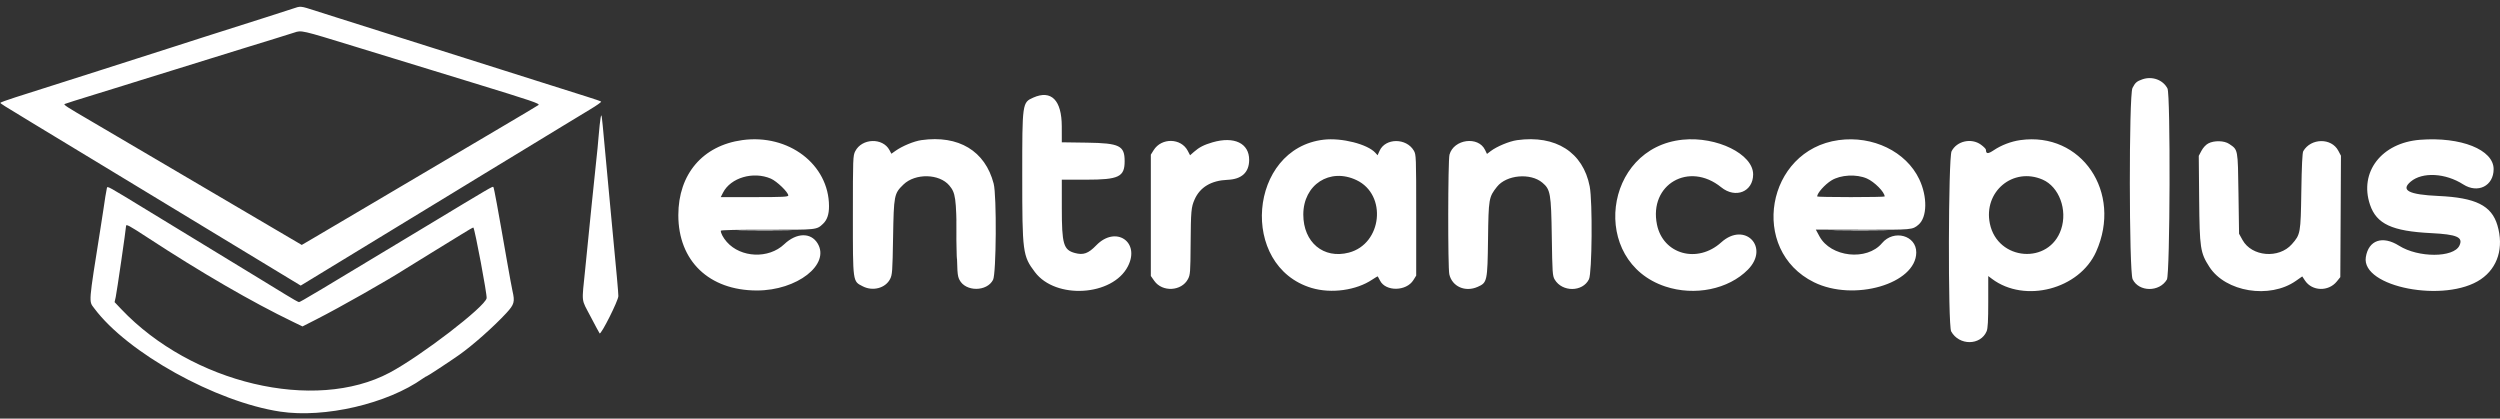 <?xml version="1.0" encoding="UTF-8"?>
<svg width="215px" height="36px" viewBox="0 0 215 36" version="1.1" xmlns="http://www.w3.org/2000/svg" xmlns:xlink="http://www.w3.org/1999/xlink">
    <rect x="0" y="0" width="215" height="36" fill="#333333" stroke="none"/>
    <!-- Generator: Sketch 52.2 (67145) - http://www.bohemiancoding.com/sketch -->
    <title>ep-logo-white (2)</title>
    <desc>Created with Sketch.</desc>
    <g id="Page-1" stroke="none" stroke-width="1" fill="none" fill-rule="evenodd">
        <g id="Artboard-Copy-40" transform="translate(-229, -2484)" fill-rule="nonzero">
            <g id="Group-12" transform="translate(-22, 2348)">
                <g id="ep-logo-white-(2)" transform="translate(251, 136)">
                    <path d="M82.25,20.602 C82.25,22.087 82.264,22.708 82.281,21.983 C82.298,21.257 82.298,20.042 82.281,19.283 C82.265,18.523 82.25,19.117 82.25,20.602 M63.871,19.826 C64.934,19.843 66.646,19.843 67.675,19.826 C68.703,19.81 67.833,19.797 65.741,19.797 C63.649,19.797 62.808,19.81 63.871,19.826 M158.052,19.826 C159.112,19.843 160.846,19.843 161.906,19.826 C162.965,19.81 162.098,19.797 159.979,19.797 C157.859,19.797 156.992,19.81 158.052,19.826" id="path6" fill="#F4F4F4"></path>
                    <path d="M184.248,6.821 C183.763,6.989 183.628,7.106 183.393,7.566 C183.082,8.176 183.094,23.369 183.406,24.014 C183.942,25.119 185.708,25.135 186.353,24.041 C186.625,23.581 186.672,8.131 186.403,7.61 C186.02,6.868 185.094,6.529 184.248,6.821 M88.863,8.393 C87.915,8.813 87.912,8.839 87.913,15.101 C87.913,21.721 87.951,22.009 89.008,23.407 C90.794,25.771 95.673,25.469 96.994,22.914 C98.088,20.798 95.951,19.37 94.278,21.098 C93.597,21.802 93.173,21.955 92.448,21.76 C91.458,21.494 91.316,21.008 91.316,17.876 L91.315,15.452 L93.421,15.452 C96.218,15.452 96.719,15.211 96.719,13.864 C96.721,12.526 96.284,12.311 93.492,12.269 L91.315,12.238 L91.313,10.87 C91.309,8.614 90.411,7.705 88.863,8.393 M63.839,12.049 C60.432,12.518 58.336,14.975 58.336,18.502 C58.336,22.442 60.977,24.977 65.09,24.982 C68.544,24.986 71.431,22.738 70.306,20.919 C69.721,19.972 68.49,20.009 67.443,21.004 C66.107,22.276 63.711,22.178 62.502,20.803 C62.196,20.453 61.988,20.065 61.988,19.842 C61.988,19.782 63.483,19.75 65.985,19.755 C70.271,19.765 70.226,19.769 70.782,19.246 C71.133,18.914 71.297,18.433 71.295,17.73 C71.286,14.142 67.82,11.501 63.839,12.049 M79.244,12.05 C78.605,12.14 77.596,12.557 77.006,12.976 L76.66,13.222 L76.496,12.911 C75.917,11.822 74.122,11.881 73.549,13.008 C73.356,13.387 73.348,13.6 73.348,18.502 C73.348,24.343 73.325,24.179 74.201,24.626 C75.066,25.069 76.144,24.781 76.545,24.002 C76.737,23.63 76.755,23.375 76.805,20.402 C76.867,16.782 76.893,16.648 77.693,15.872 C78.711,14.885 80.778,14.927 81.641,15.952 C82.178,16.59 82.238,17.015 82.278,20.488 C82.311,23.447 82.329,23.702 82.516,24.07 C83.043,25.102 84.876,25.097 85.404,24.063 C85.68,23.522 85.723,16.829 85.456,15.797 C84.727,12.979 82.443,11.6 79.244,12.05 M113.836,12.013 C107.364,12.772 106.545,22.897 112.804,24.766 C114.488,25.268 116.643,24.97 118.016,24.044 C118.263,23.878 118.476,23.756 118.49,23.772 C118.503,23.788 118.591,23.951 118.684,24.134 C119.17,25.088 120.948,25.06 121.552,24.088 L121.793,23.702 L121.793,18.502 C121.793,13.436 121.788,13.292 121.588,12.952 C120.94,11.85 119.141,11.861 118.643,12.97 L118.472,13.352 L118.281,13.141 C117.61,12.398 115.379,11.832 113.836,12.013 M130.467,12.053 C129.802,12.146 128.725,12.594 128.192,13 L127.88,13.238 L127.715,12.894 C127.137,11.682 125.021,11.963 124.656,13.301 C124.521,13.797 124.508,23.018 124.642,23.594 C124.886,24.647 126.008,25.144 127.077,24.671 C127.901,24.307 127.923,24.207 127.971,20.55 C128.016,17.075 128.037,16.951 128.742,16.061 C129.556,15.035 131.621,14.849 132.643,15.709 C133.338,16.293 133.398,16.637 133.454,20.351 C133.501,23.471 133.518,23.725 133.704,24.041 C134.35,25.135 136.115,25.119 136.651,24.014 C136.917,23.465 136.966,17.335 136.715,16.036 C136.147,13.094 133.791,11.591 130.467,12.053 M144.715,12.013 C137.874,12.703 136.713,22.474 143.215,24.638 C145.738,25.477 148.65,24.883 150.32,23.189 C152.224,21.256 150.041,19.021 148.028,20.842 C145.98,22.696 143.022,21.877 142.499,19.312 C141.794,15.862 145.249,13.856 148.023,16.105 C149.256,17.104 150.77,16.492 150.77,14.996 C150.77,13.255 147.649,11.717 144.715,12.013 M158.127,12.049 C151.891,12.902 150.396,21.513 156.004,24.274 C159.437,25.964 164.778,24.41 164.799,21.716 C164.81,20.239 162.86,19.707 161.851,20.912 C160.553,22.46 157.441,22.12 156.473,20.324 L156.161,19.746 L160.215,19.755 C164.462,19.764 164.465,19.764 164.985,19.328 C165.742,18.694 165.773,16.923 165.054,15.41 C163.925,13.036 161.064,11.647 158.127,12.049 M173.742,12.05 C172.958,12.161 172.114,12.482 171.472,12.914 C170.96,13.257 170.795,13.249 170.79,12.877 C170.789,12.809 170.598,12.614 170.363,12.443 C169.538,11.843 168.287,12.123 167.836,13.008 C167.552,13.567 167.52,27.991 167.801,28.502 C168.484,29.737 170.333,29.726 170.852,28.484 C170.954,28.242 170.989,27.589 170.989,25.95 L170.989,23.741 L171.314,23.985 C174.134,26.098 178.821,24.875 180.265,21.652 C182.557,16.538 179.003,11.308 173.742,12.05 M208.124,12.022 C204.813,12.28 202.871,14.8 203.821,17.607 C204.38,19.262 205.711,19.88 209.068,20.048 C211.305,20.159 211.852,20.4 211.51,21.121 C211.011,22.171 207.984,22.178 206.323,21.134 C204.896,20.236 203.694,20.647 203.461,22.113 C203.049,24.698 210.304,26.095 213.353,24.017 C214.813,23.022 215.345,21.285 214.776,19.37 C214.272,17.674 212.909,16.999 209.701,16.853 C207.148,16.738 206.432,16.366 207.324,15.616 C208.327,14.773 210.31,14.879 211.837,15.859 C213.099,16.667 214.452,15.988 214.452,14.546 C214.452,12.872 211.634,11.748 208.124,12.022 M104.277,12.24 C103.543,12.454 103.134,12.663 102.687,13.055 L102.346,13.354 L102.152,12.978 C101.575,11.861 99.89,11.826 99.212,12.916 L98.972,13.301 L98.972,18.518 L98.972,23.734 L99.272,24.16 C99.966,25.142 101.615,25.049 102.167,23.998 C102.36,23.629 102.377,23.42 102.393,21.002 C102.414,18.136 102.442,17.819 102.735,17.156 C103.205,16.094 104.166,15.521 105.578,15.464 C106.784,15.415 107.423,14.825 107.428,13.758 C107.435,12.32 106.145,11.698 104.277,12.24 M189.907,12.337 C189.701,12.448 189.467,12.701 189.328,12.962 L189.094,13.402 L189.128,17.152 C189.166,21.338 189.225,21.735 190.003,22.946 C191.396,25.114 195.193,25.732 197.444,24.157 L197.994,23.772 L198.229,24.128 C198.84,25.051 200.246,25.093 200.962,24.21 L201.267,23.833 L201.295,18.613 L201.322,13.393 L201.092,12.958 C200.5,11.84 198.742,11.866 198.08,13.001 C198.002,13.138 197.948,14.246 197.914,16.451 C197.858,20.073 197.844,20.155 197.103,20.998 C195.985,22.271 193.653,22.075 192.858,20.641 L192.559,20.102 L192.509,16.634 C192.453,12.766 192.478,12.899 191.709,12.377 C191.283,12.086 190.411,12.067 189.907,12.337 M66.291,15.361 C66.809,15.583 67.793,16.533 67.793,16.81 C67.793,16.929 67.33,16.952 64.889,16.952 L61.984,16.952 L62.18,16.567 C62.836,15.281 64.779,14.711 66.291,15.361 M160.557,15.353 C161.207,15.64 162.081,16.525 162.081,16.897 C162.081,16.927 160.774,16.952 159.178,16.952 C157.582,16.952 156.276,16.927 156.276,16.897 C156.276,16.609 156.933,15.869 157.501,15.518 C158.29,15.03 159.657,14.956 160.557,15.353 M116.661,15.491 C119.311,16.752 118.866,20.974 116.004,21.724 C113.824,22.295 112.084,20.843 112.084,18.452 C112.084,15.875 114.366,14.399 116.661,15.491 M175.666,15.447 C177.082,16.062 177.818,18.04 177.257,19.72 C176.232,22.786 171.798,22.438 171.13,19.24 C170.555,16.485 173.119,14.341 175.666,15.447" id="path19" fill="#FFFFFF"></path>
                    <path d="M25.153,0.753 C24.605,0.938 22.071,1.748 17.496,3.199 C16.175,3.618 14.914,4.024 14.694,4.1 C14.473,4.177 11.658,5.078 8.438,6.103 C5.217,7.129 2.008,8.151 1.306,8.375 C0.604,8.599 0.031,8.81 0.032,8.842 C0.034,8.903 0.255,9.042 2.733,10.543 C4.672,11.717 7.427,13.387 10.59,15.304 C12.021,16.171 13.913,17.318 14.794,17.851 C15.675,18.385 18.525,20.113 21.129,21.691 L25.862,24.56 L29.587,22.291 C31.635,21.043 34.234,19.459 35.363,18.772 C36.491,18.084 38.023,17.152 38.766,16.7 C39.509,16.247 40.838,15.437 41.719,14.898 C42.599,14.359 44.154,13.414 45.172,12.799 C46.19,12.182 47.632,11.306 48.375,10.849 C49.118,10.393 50.186,9.746 50.747,9.411 C51.308,9.076 51.736,8.773 51.697,8.737 C51.659,8.701 51.088,8.504 50.427,8.299 C49.766,8.093 48.843,7.802 48.375,7.65 C47.907,7.499 46.916,7.186 46.173,6.954 C45.43,6.722 44.146,6.315 43.32,6.05 C41.72,5.535 38.798,4.61 37.315,4.149 C36.819,3.995 34.972,3.412 33.211,2.852 C31.449,2.294 29.648,1.724 29.207,1.586 C28.767,1.449 27.856,1.16 27.184,0.944 C25.795,0.497 25.885,0.506 25.153,0.753 M30.465,3.987 C32.856,4.721 37.44,6.127 40.651,7.111 C45.773,8.681 46.468,8.917 46.307,9.034 C46.206,9.107 44.704,10.003 42.97,11.023 C41.236,12.044 38.105,13.893 36.014,15.132 C33.921,16.37 32.052,17.474 31.86,17.585 C31.667,17.696 30.699,18.266 29.708,18.854 C28.717,19.441 27.466,20.179 26.928,20.493 L25.95,21.065 L17.069,15.844 C12.184,12.971 8.025,10.527 7.827,10.412 C5.735,9.193 5.445,9.005 5.559,8.944 C5.628,8.908 6.744,8.554 8.037,8.159 C9.331,7.765 10.503,7.402 10.64,7.354 C10.778,7.306 11.43,7.102 12.091,6.9 C12.752,6.698 14.058,6.293 14.994,6.001 C15.93,5.708 17.303,5.282 18.047,5.053 C18.79,4.823 20.096,4.419 20.949,4.153 C21.803,3.888 23.042,3.506 23.702,3.305 C24.363,3.103 25.084,2.878 25.303,2.803 C25.931,2.59 25.883,2.579 30.465,3.987 M51.649,10.151 C51.611,10.344 51.535,11.064 51.478,11.752 C51.422,12.439 51.353,13.159 51.326,13.352 C51.298,13.544 51.095,15.502 50.874,17.702 C50.653,19.901 50.407,22.354 50.327,23.152 C50.024,26.168 49.964,25.638 50.785,27.215 C51.183,27.977 51.535,28.633 51.568,28.67 C51.69,28.81 53.179,25.848 53.179,25.465 C53.179,25.157 53.059,23.825 52.528,18.251 C52.32,16.061 52.146,14.197 51.974,12.302 C51.737,9.701 51.737,9.703 51.649,10.151 M9.192,16.177 C9.156,16.288 8.98,17.374 8.888,18.052 C8.87,18.189 8.762,18.887 8.648,19.601 C7.598,26.229 7.626,25.873 8.102,26.512 C10.954,30.341 18.559,34.565 24.102,35.4 C27.927,35.975 33.312,34.723 36.375,32.544 C36.523,32.438 36.671,32.351 36.703,32.351 C36.763,32.351 38.663,31.102 39.502,30.511 C40.658,29.696 42.481,28.079 43.546,26.923 C44.228,26.183 44.291,25.957 44.074,25.021 C44.021,24.79 43.816,23.679 43.619,22.552 C43.422,21.424 43.197,20.141 43.118,19.702 C43.039,19.262 42.863,18.277 42.727,17.515 C42.59,16.752 42.456,16.105 42.429,16.078 C42.363,16.012 42.242,16.082 36.664,19.449 C27.228,25.144 25.817,25.985 25.711,25.982 C25.652,25.981 25.131,25.688 24.553,25.33 C23.975,24.973 22.871,24.298 22.101,23.831 C20.569,22.903 18.503,21.644 12.968,18.266 C9.095,15.902 9.253,15.989 9.192,16.177 M12.635,20.394 C17.299,23.445 21.672,25.98 25.215,27.687 L26.015,28.073 L27.211,27.464 C29.205,26.45 33.378,24.083 34.912,23.095 C35.188,22.918 36.134,22.334 37.014,21.797 C37.895,21.261 39.081,20.531 39.649,20.177 C40.216,19.822 40.694,19.547 40.71,19.567 C40.845,19.732 41.9,25.354 41.85,25.643 C41.723,26.377 36.212,30.61 33.511,32.048 C27.061,35.481 16.493,32.978 10.422,26.581 L9.854,25.982 L9.953,25.541 C10.042,25.146 10.84,19.659 10.84,19.441 C10.84,19.251 11.092,19.385 12.635,20.394" id="path24" fill="#FFFFFF"></path>
                </g>
            </g>
        </g>
    </g>
</svg>